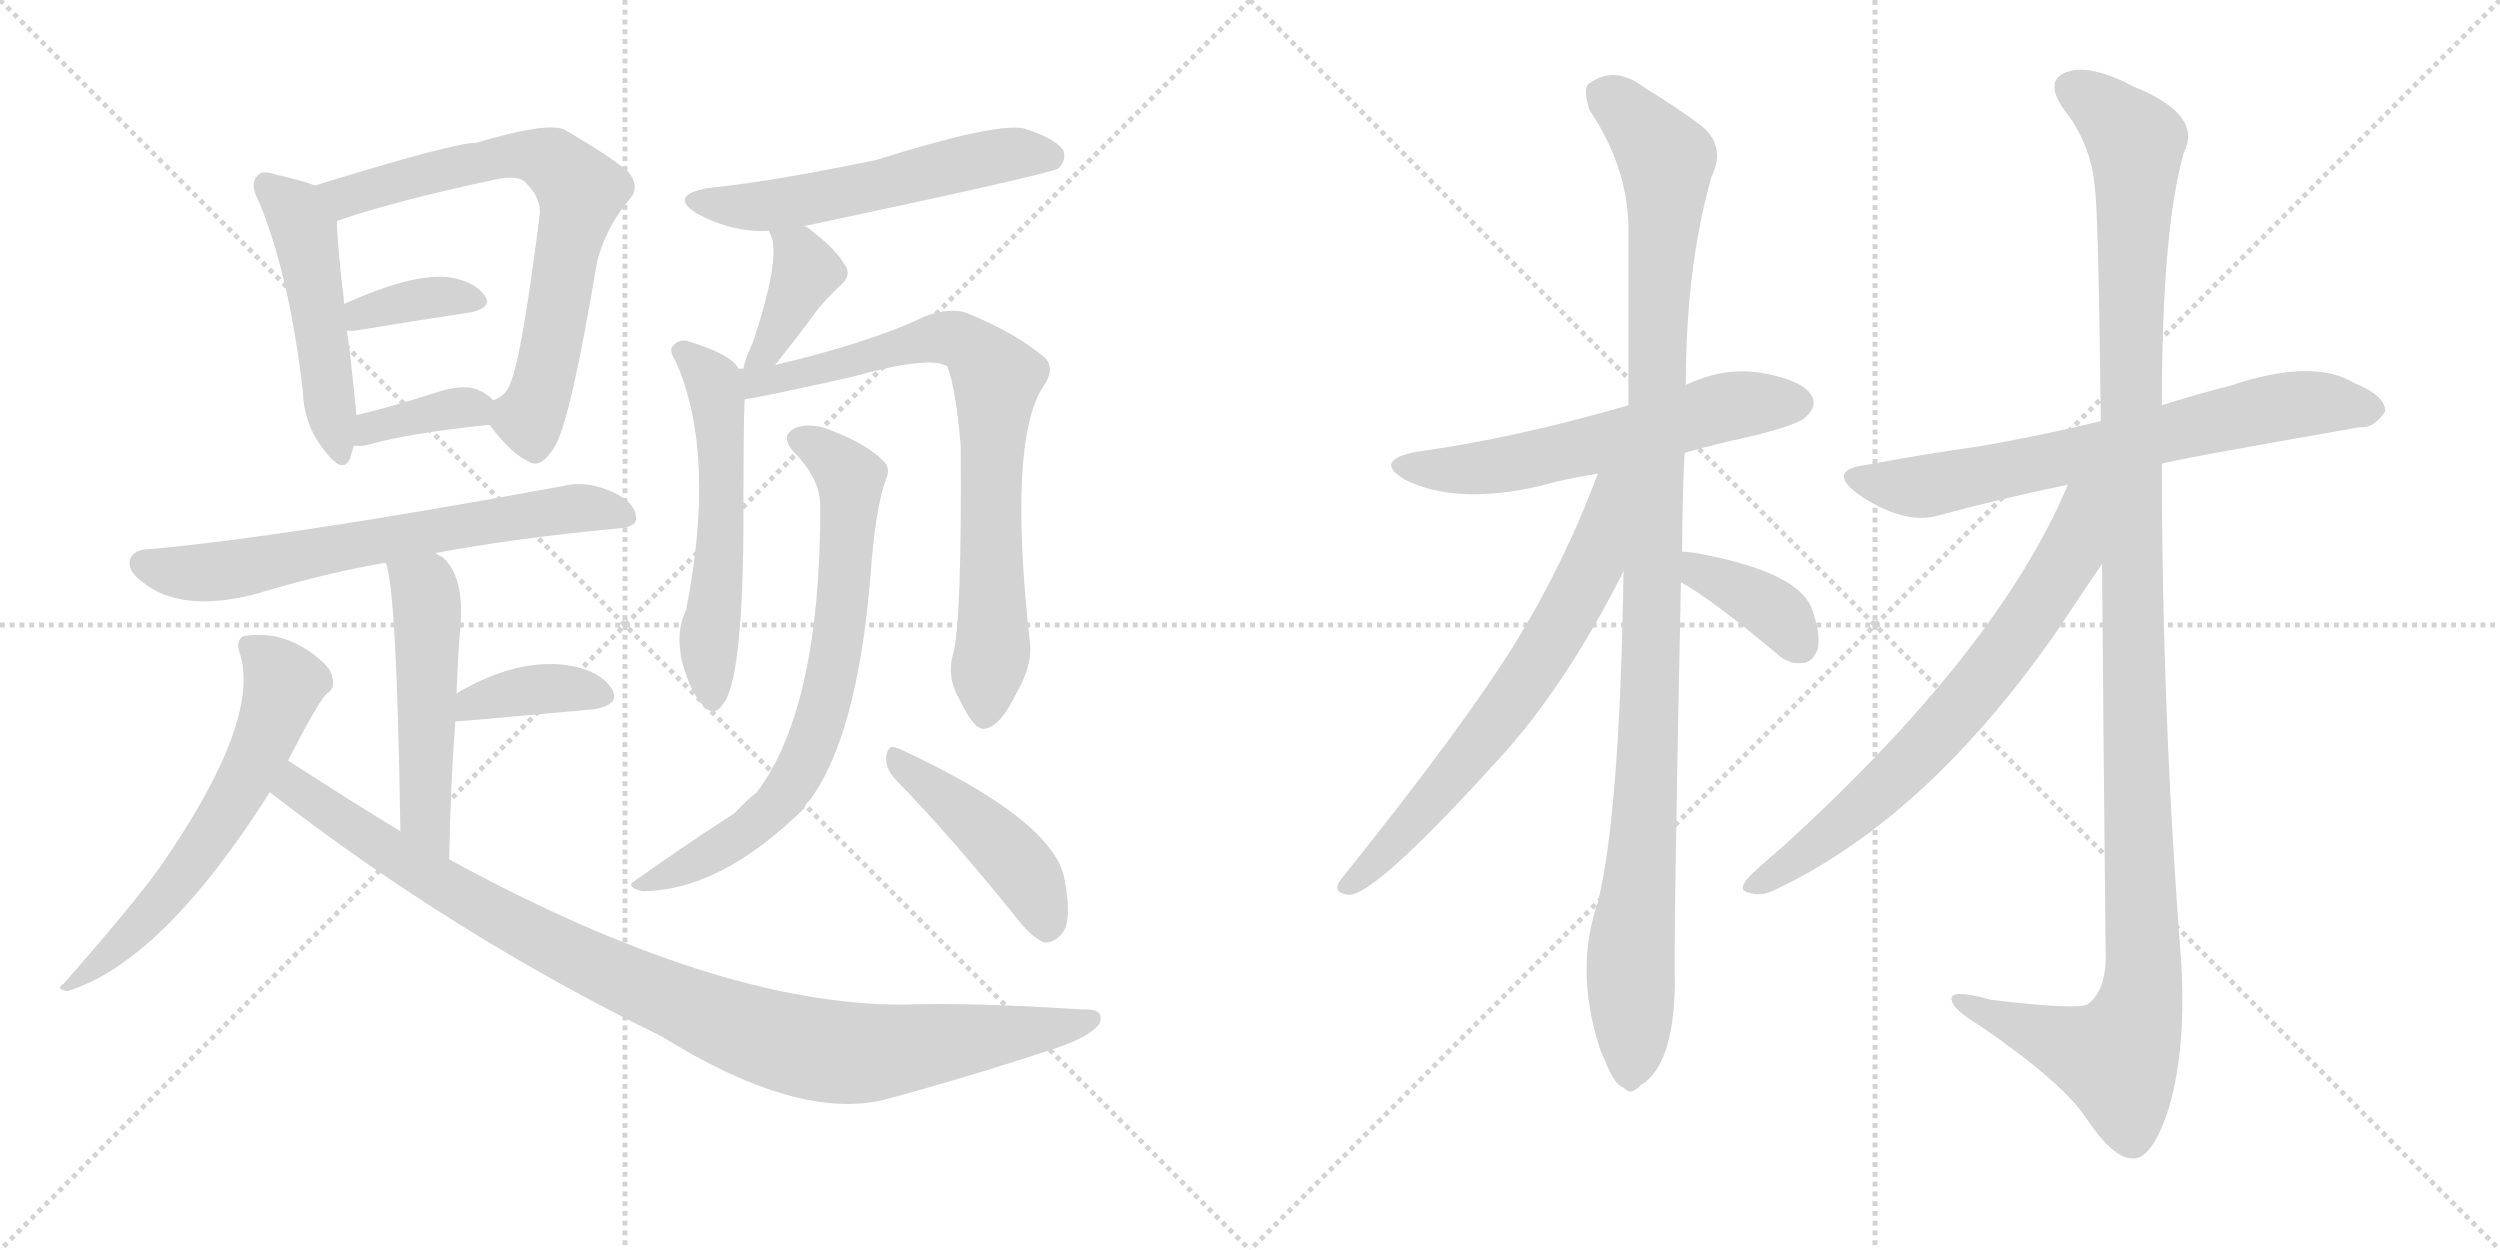 <svg version="1.1" viewBox="0 0 2048 1024" xmlns="http://www.w3.org/2000/svg">
  <g stroke="lightgray" stroke-dasharray="1,1" stroke-width="1" transform="scale(4, 4)">
    <line x1="0" y1="0" x2="256" y2="256"></line>
    <line x1="256" y1="0" x2="0" y2="256"></line>
    <line x1="128" y1="0" x2="128" y2="256"></line>
    <line x1="0" y1="128" x2="256" y2="128"></line>
    <line x1="256" y1="0" x2="512" y2="256"></line>
    <line x1="512" y1="0" x2="256" y2="256"></line>
    <line x1="384" y1="0" x2="384" y2="256"></line>
    <line x1="256" y1="128" x2="512" y2="128"></line>
  </g>
<g transform="scale(1, -1) translate(0, -850)">
   <style type="text/css">
    @keyframes keyframes0 {
      from {
       stroke: black;
       stroke-dashoffset: 487;
       stroke-width: 128;
       }
       61% {
       animation-timing-function: step-end;
       stroke: black;
       stroke-dashoffset: 0;
       stroke-width: 128;
       }
       to {
       stroke: black;
       stroke-width: 1024;
       }
       }
       #make-me-a-hanzi-animation-0 {
         animation: keyframes0 0.646s both;
         animation-delay: 0s;
         animation-timing-function: linear;
       }
    @keyframes keyframes1 {
      from {
       stroke: black;
       stroke-dashoffset: 691;
       stroke-width: 128;
       }
       69% {
       animation-timing-function: step-end;
       stroke: black;
       stroke-dashoffset: 0;
       stroke-width: 128;
       }
       to {
       stroke: black;
       stroke-width: 1024;
       }
       }
       #make-me-a-hanzi-animation-1 {
         animation: keyframes1 0.812s both;
         animation-delay: 0.646s;
         animation-timing-function: linear;
       }
    @keyframes keyframes2 {
      from {
       stroke: black;
       stroke-dashoffset: 361;
       stroke-width: 128;
       }
       54% {
       animation-timing-function: step-end;
       stroke: black;
       stroke-dashoffset: 0;
       stroke-width: 128;
       }
       to {
       stroke: black;
       stroke-width: 1024;
       }
       }
       #make-me-a-hanzi-animation-2 {
         animation: keyframes2 0.544s both;
         animation-delay: 1.459s;
         animation-timing-function: linear;
       }
    @keyframes keyframes3 {
      from {
       stroke: black;
       stroke-dashoffset: 359;
       stroke-width: 128;
       }
       54% {
       animation-timing-function: step-end;
       stroke: black;
       stroke-dashoffset: 0;
       stroke-width: 128;
       }
       to {
       stroke: black;
       stroke-width: 1024;
       }
       }
       #make-me-a-hanzi-animation-3 {
         animation: keyframes3 0.542s both;
         animation-delay: 2.002s;
         animation-timing-function: linear;
       }
    @keyframes keyframes4 {
      from {
       stroke: black;
       stroke-dashoffset: 656;
       stroke-width: 128;
       }
       68% {
       animation-timing-function: step-end;
       stroke: black;
       stroke-dashoffset: 0;
       stroke-width: 128;
       }
       to {
       stroke: black;
       stroke-width: 1024;
       }
       }
       #make-me-a-hanzi-animation-4 {
         animation: keyframes4 0.784s both;
         animation-delay: 2.545s;
         animation-timing-function: linear;
       }
    @keyframes keyframes5 {
      from {
       stroke: black;
       stroke-dashoffset: 507;
       stroke-width: 128;
       }
       62% {
       animation-timing-function: step-end;
       stroke: black;
       stroke-dashoffset: 0;
       stroke-width: 128;
       }
       to {
       stroke: black;
       stroke-width: 1024;
       }
       }
       #make-me-a-hanzi-animation-5 {
         animation: keyframes5 0.663s both;
         animation-delay: 3.328s;
         animation-timing-function: linear;
       }
    @keyframes keyframes6 {
      from {
       stroke: black;
       stroke-dashoffset: 378;
       stroke-width: 128;
       }
       55% {
       animation-timing-function: step-end;
       stroke: black;
       stroke-dashoffset: 0;
       stroke-width: 128;
       }
       to {
       stroke: black;
       stroke-width: 1024;
       }
       }
       #make-me-a-hanzi-animation-6 {
         animation: keyframes6 0.558s both;
         animation-delay: 3.991s;
         animation-timing-function: linear;
       }
    @keyframes keyframes7 {
      from {
       stroke: black;
       stroke-dashoffset: 601;
       stroke-width: 128;
       }
       66% {
       animation-timing-function: step-end;
       stroke: black;
       stroke-dashoffset: 0;
       stroke-width: 128;
       }
       to {
       stroke: black;
       stroke-width: 1024;
       }
       }
       #make-me-a-hanzi-animation-7 {
         animation: keyframes7 0.739s both;
         animation-delay: 4.549s;
         animation-timing-function: linear;
       }
    @keyframes keyframes8 {
      from {
       stroke: black;
       stroke-dashoffset: 975;
       stroke-width: 128;
       }
       76% {
       animation-timing-function: step-end;
       stroke: black;
       stroke-dashoffset: 0;
       stroke-width: 128;
       }
       to {
       stroke: black;
       stroke-width: 1024;
       }
       }
       #make-me-a-hanzi-animation-8 {
         animation: keyframes8 1.043s both;
         animation-delay: 5.288s;
         animation-timing-function: linear;
       }
    @keyframes keyframes9 {
      from {
       stroke: black;
       stroke-dashoffset: 551;
       stroke-width: 128;
       }
       64% {
       animation-timing-function: step-end;
       stroke: black;
       stroke-dashoffset: 0;
       stroke-width: 128;
       }
       to {
       stroke: black;
       stroke-width: 1024;
       }
       }
       #make-me-a-hanzi-animation-9 {
         animation: keyframes9 0.698s both;
         animation-delay: 6.331s;
         animation-timing-function: linear;
       }
    @keyframes keyframes10 {
      from {
       stroke: black;
       stroke-dashoffset: 386;
       stroke-width: 128;
       }
       56% {
       animation-timing-function: step-end;
       stroke: black;
       stroke-dashoffset: 0;
       stroke-width: 128;
       }
       to {
       stroke: black;
       stroke-width: 1024;
       }
       }
       #make-me-a-hanzi-animation-10 {
         animation: keyframes10 0.564s both;
         animation-delay: 7.03s;
         animation-timing-function: linear;
       }
    @keyframes keyframes11 {
      from {
       stroke: black;
       stroke-dashoffset: 553;
       stroke-width: 128;
       }
       64% {
       animation-timing-function: step-end;
       stroke: black;
       stroke-dashoffset: 0;
       stroke-width: 128;
       }
       to {
       stroke: black;
       stroke-width: 1024;
       }
       }
       #make-me-a-hanzi-animation-11 {
         animation: keyframes11 0.7s both;
         animation-delay: 7.594s;
         animation-timing-function: linear;
       }
    @keyframes keyframes12 {
      from {
       stroke: black;
       stroke-dashoffset: 760;
       stroke-width: 128;
       }
       71% {
       animation-timing-function: step-end;
       stroke: black;
       stroke-dashoffset: 0;
       stroke-width: 128;
       }
       to {
       stroke: black;
       stroke-width: 1024;
       }
       }
       #make-me-a-hanzi-animation-12 {
         animation: keyframes12 0.868s both;
         animation-delay: 8.294s;
         animation-timing-function: linear;
       }
    @keyframes keyframes13 {
      from {
       stroke: black;
       stroke-dashoffset: 714;
       stroke-width: 128;
       }
       70% {
       animation-timing-function: step-end;
       stroke: black;
       stroke-dashoffset: 0;
       stroke-width: 128;
       }
       to {
       stroke: black;
       stroke-width: 1024;
       }
       }
       #make-me-a-hanzi-animation-13 {
         animation: keyframes13 0.831s both;
         animation-delay: 9.162s;
         animation-timing-function: linear;
       }
    @keyframes keyframes14 {
      from {
       stroke: black;
       stroke-dashoffset: 443;
       stroke-width: 128;
       }
       59% {
       animation-timing-function: step-end;
       stroke: black;
       stroke-dashoffset: 0;
       stroke-width: 128;
       }
       to {
       stroke: black;
       stroke-width: 1024;
       }
       }
       #make-me-a-hanzi-animation-14 {
         animation: keyframes14 0.611s both;
         animation-delay: 9.993s;
         animation-timing-function: linear;
       }
    @keyframes keyframes15 {
      from {
       stroke: black;
       stroke-dashoffset: 583;
       stroke-width: 128;
       }
       65% {
       animation-timing-function: step-end;
       stroke: black;
       stroke-dashoffset: 0;
       stroke-width: 128;
       }
       to {
       stroke: black;
       stroke-width: 1024;
       }
       }
       #make-me-a-hanzi-animation-15 {
         animation: keyframes15 0.724s both;
         animation-delay: 10.604s;
         animation-timing-function: linear;
       }
    @keyframes keyframes16 {
      from {
       stroke: black;
       stroke-dashoffset: 1079;
       stroke-width: 128;
       }
       78% {
       animation-timing-function: step-end;
       stroke: black;
       stroke-dashoffset: 0;
       stroke-width: 128;
       }
       to {
       stroke: black;
       stroke-width: 1024;
       }
       }
       #make-me-a-hanzi-animation-16 {
         animation: keyframes16 1.128s both;
         animation-delay: 11.328s;
         animation-timing-function: linear;
       }
    @keyframes keyframes17 {
      from {
       stroke: black;
       stroke-dashoffset: 667;
       stroke-width: 128;
       }
       68% {
       animation-timing-function: step-end;
       stroke: black;
       stroke-dashoffset: 0;
       stroke-width: 128;
       }
       to {
       stroke: black;
       stroke-width: 1024;
       }
       }
       #make-me-a-hanzi-animation-17 {
         animation: keyframes17 0.793s both;
         animation-delay: 12.456s;
         animation-timing-function: linear;
       }
    @keyframes keyframes18 {
      from {
       stroke: black;
       stroke-dashoffset: 371;
       stroke-width: 128;
       }
       55% {
       animation-timing-function: step-end;
       stroke: black;
       stroke-dashoffset: 0;
       stroke-width: 128;
       }
       to {
       stroke: black;
       stroke-width: 1024;
       }
       }
       #make-me-a-hanzi-animation-18 {
         animation: keyframes18 0.552s both;
         animation-delay: 13.249s;
         animation-timing-function: linear;
       }
    @keyframes keyframes19 {
      from {
       stroke: black;
       stroke-dashoffset: 684;
       stroke-width: 128;
       }
       69% {
       animation-timing-function: step-end;
       stroke: black;
       stroke-dashoffset: 0;
       stroke-width: 128;
       }
       to {
       stroke: black;
       stroke-width: 1024;
       }
       }
       #make-me-a-hanzi-animation-19 {
         animation: keyframes19 0.807s both;
         animation-delay: 13.801s;
         animation-timing-function: linear;
       }
    @keyframes keyframes20 {
      from {
       stroke: black;
       stroke-dashoffset: 1212;
       stroke-width: 128;
       }
       80% {
       animation-timing-function: step-end;
       stroke: black;
       stroke-dashoffset: 0;
       stroke-width: 128;
       }
       to {
       stroke: black;
       stroke-width: 1024;
       }
       }
       #make-me-a-hanzi-animation-20 {
         animation: keyframes20 1.236s both;
         animation-delay: 14.608s;
         animation-timing-function: linear;
       }
    @keyframes keyframes21 {
      from {
       stroke: black;
       stroke-dashoffset: 692;
       stroke-width: 128;
       }
       69% {
       animation-timing-function: step-end;
       stroke: black;
       stroke-dashoffset: 0;
       stroke-width: 128;
       }
       to {
       stroke: black;
       stroke-width: 1024;
       }
       }
       #make-me-a-hanzi-animation-21 {
         animation: keyframes21 0.813s both;
         animation-delay: 15.844s;
         animation-timing-function: linear;
       }
</style>
<path d="M 258 698 Q 248 702 226 707 Q 214 711 211 706 Q 204 700 212 685 Q 237 625 248 530 Q 249 502 265 482 Q 281 460 287 475 Q 288 479 290 485 L 292 510 Q 286 571 284 579 L 282 601 Q 276 652 276 669 C 275 692 275 692 258 698 Z" fill="lightgray"></path> 
<path d="M 401 502 Q 419 478 433 472 Q 443 465 455 485 Q 468 509 489 635 Q 496 663 515 686 Q 525 696 515 709 Q 500 722 462 744 Q 447 750 390 733 Q 371 733 258 698 C 229 689 248 660 276 669 Q 322 685 406 703 Q 425 707 431 700 Q 444 687 442 673 Q 427 555 418 536 Q 415 526 404 522 C 392 513 392 513 401 502 Z" fill="lightgray"></path> 
<path d="M 284 579 Q 285 579 290 579 Q 345 588 385 594 Q 404 598 397 608 Q 388 620 367 623 Q 337 626 282 601 C 255 589 254 579 284 579 Z" fill="lightgray"></path> 
<path d="M 290 485 Q 296 484 303 486 Q 334 495 401 502 C 421 504 421 504 404 522 Q 401 526 393 530 Q 381 536 359 529 Q 322 517 292 510 C 263 503 260 487 290 485 Z" fill="lightgray"></path> 
<path d="M 357 397 Q 421 409 505 417 Q 520 418 521 424 Q 522 436 506 445 Q 482 457 462 452 Q 234 410 121 400 Q 111 400 107 393 Q 103 383 117 373 Q 148 348 208 363 Q 268 381 316 389 L 357 397 Z" fill="lightgray"></path> 
<path d="M 368 146 Q 369 207 373 259 L 374 282 Q 375 310 377 335 Q 381 378 362 394 Q 359 395 357 397 C 332 414 308 418 316 389 Q 325 368 328 169 C 328 139 367 116 368 146 Z" fill="lightgray"></path> 
<path d="M 373 259 Q 377 259 487 269 Q 509 273 501 286 Q 491 301 465 305 Q 423 311 374 282 C 348 267 343 257 373 259 Z" fill="lightgray"></path> 
<path d="M 236 227 Q 261 276 268 282 Q 275 286 272 296 Q 271 303 258 313 Q 231 334 200 329 Q 193 326 196 316 Q 215 261 132 141 Q 110 110 52 44 Q 45 40 55 38 Q 133 62 221 201 L 236 227 Z" fill="lightgray"></path> 
<path d="M 221 201 Q 372 84 542 1 Q 653 -68 724 -51 Q 791 -33 864 -9 Q 894 1 901 12 Q 905 24 887 23 Q 796 29 739 27 Q 586 27 368 146 L 328 169 Q 282 197 236 227 C 211 243 197 219 221 201 Z" fill="lightgray"></path> 
<path d="M 659 664 Q 659 665 660 665 Q 858 707 867 712 Q 874 719 871 727 Q 864 737 838 745 Q 813 749 718 719 Q 631 701 580 696 Q 547 690 571 675 Q 601 659 630 661 C 650 661 650 661 659 664 Z" fill="lightgray"></path> 
<path d="M 635 551 Q 654 575 671 598 Q 677 605 686 614 Q 699 624 692 633 Q 685 646 661 664 Q 660 665 659 664 C 631 674 624 677 630 661 Q 630 660 632 656 Q 639 637 617 570 Q 611 558 609 548 C 602 519 616 527 635 551 Z" fill="lightgray"></path> 
<path d="M 605 548 Q 599 560 562 571 Q 555 572 550 565 Q 549 561 554 553 Q 587 477 562 350 Q 553 332 559 307 Q 566 282 576 272 Q 585 262 592 273 Q 608 291 609 414 Q 609 505 610 523 L 605 548 Z" fill="lightgray"></path> 
<path d="M 781 315 Q 775 296 786 277 Q 798 252 806 253 Q 819 254 832 281 Q 845 303 844 321 Q 825 489 855 534 Q 864 547 857 556 Q 833 577 791 594 Q 778 598 758 591 Q 715 570 635 551 L 609 548 Q 606 548 605 548 C 575 545 580 518 610 523 Q 616 523 697 541 Q 761 559 776 550 Q 783 532 787 485 Q 788 343 781 315 Z" fill="lightgray"></path> 
<path d="M 672 435 Q 672 270 620 201 Q 611 194 602 184 Q 560 157 518 127 Q 514 123 526 120 Q 590 120 659 188 Q 660 192 663 194 Q 702 246 713 377 Q 717 434 726 458 Q 730 467 723 473 Q 710 486 682 497 Q 666 504 653 500 Q 638 494 650 480 Q 672 458 672 435 Z" fill="lightgray"></path> 
<path d="M 733 212 Q 778 166 832 99 Q 844 83 855 78 Q 862 77 869 84 Q 879 94 872 130 Q 863 178 738 236 Q 737 237 735 237 Q 728 241 726 231 Q 725 221 733 212 Z" fill="lightgray"></path> 
<path d="M 1380 479 Q 1404 486 1432 492 Q 1474 502 1480 509 Q 1489 518 1484 526 Q 1477 538 1446 544 Q 1415 550 1384 536 Q 1381 535 1381 534 L 1334 518 Q 1241 491 1161 480 Q 1124 473 1151 457 Q 1193 436 1262 452 Q 1283 458 1309 462 L 1380 479 Z" fill="lightgray"></path> 
<path d="M 1378 398 Q 1378 437 1380 479 L 1381 534 Q 1381 631 1402 705 Q 1415 732 1391 749 Q 1375 761 1346 779 Q 1322 797 1301 781 Q 1297 777 1302 760 Q 1333 714 1334 665 Q 1334 596 1334 518 L 1330 382 Q 1327 184 1309 111 Q 1290 56 1310 -7 Q 1311 -11 1315 -19 Q 1322 -38 1330 -41 Q 1336 -48 1344 -39 Q 1371 -23 1372 43 Q 1371 83 1377 373 L 1378 398 Z" fill="lightgray"></path> 
<path d="M 1309 462 Q 1282 390 1243 326 Q 1200 256 1098 129 Q 1091 119 1104 117 Q 1125 114 1234 235 Q 1285 293 1330 382 C 1385 489 1321 494 1309 462 Z" fill="lightgray"></path> 
<path d="M 1377 373 Q 1401 360 1455 315 Q 1465 305 1478 307 Q 1485 308 1489 318 Q 1492 330 1484 352 Q 1472 382 1389 397 Q 1382 398 1378 398 C 1348 400 1351 388 1377 373 Z" fill="lightgray"></path> 
<path d="M 1771 470 Q 1778 473 1933 500 Q 1945 499 1954 513 Q 1954 526 1929 536 Q 1895 557 1827 534 Q 1799 527 1771 518 L 1721 505 Q 1667 492 1619 484 Q 1576 478 1528 469 Q 1497 465 1521 446 Q 1560 419 1589 428 Q 1637 441 1694 453 L 1771 470 Z" fill="lightgray"></path> 
<path d="M 1722 388 Q 1723 256 1725 63 Q 1724 38 1711 28 Q 1705 22 1631 31 Q 1595 41 1599 30 Q 1600 23 1623 9 Q 1690 -37 1709 -66 Q 1731 -99 1747 -99 Q 1762 -100 1775 -63 Q 1791 -15 1787 60 Q 1771 265 1771 470 L 1771 518 Q 1771 662 1789 725 Q 1805 756 1748 779 Q 1712 798 1693 791 Q 1674 784 1691 760 Q 1713 732 1716 697 Q 1719 678 1721 505 L 1722 388 Z" fill="lightgray"></path> 
<path d="M 1694 453 Q 1637 317 1460 156 Q 1448 146 1435 134 Q 1422 121 1432 119 Q 1442 115 1454 121 Q 1577 179 1683 330 Q 1719 384 1722 388 C 1778 470 1710 489 1694 453 Z" fill="lightgray"></path> 
      <clipPath id="make-me-a-hanzi-clip-0">
      <path d="M 258 698 Q 248 702 226 707 Q 214 711 211 706 Q 204 700 212 685 Q 237 625 248 530 Q 249 502 265 482 Q 281 460 287 475 Q 288 479 290 485 L 292 510 Q 286 571 284 579 L 282 601 Q 276 652 276 669 C 275 692 275 692 258 698 Z" fill="lightgray"></path>
      </clipPath>
      <path clip-path="url(#make-me-a-hanzi-clip-0)" d="M 219 698 L 239 681 L 251 654 L 277 481 " fill="none" id="make-me-a-hanzi-animation-0" stroke-dasharray="359 718" stroke-linecap="round"></path>

      <clipPath id="make-me-a-hanzi-clip-1">
      <path d="M 401 502 Q 419 478 433 472 Q 443 465 455 485 Q 468 509 489 635 Q 496 663 515 686 Q 525 696 515 709 Q 500 722 462 744 Q 447 750 390 733 Q 371 733 258 698 C 229 689 248 660 276 669 Q 322 685 406 703 Q 425 707 431 700 Q 444 687 442 673 Q 427 555 418 536 Q 415 526 404 522 C 392 513 392 513 401 502 Z" fill="lightgray"></path>
      </clipPath>
      <path clip-path="url(#make-me-a-hanzi-clip-1)" d="M 271 699 L 288 689 L 424 724 L 453 717 L 470 702 L 476 693 L 448 548 L 433 508 L 439 488 " fill="none" id="make-me-a-hanzi-animation-1" stroke-dasharray="563 1126" stroke-linecap="round"></path>

      <clipPath id="make-me-a-hanzi-clip-2">
      <path d="M 284 579 Q 285 579 290 579 Q 345 588 385 594 Q 404 598 397 608 Q 388 620 367 623 Q 337 626 282 601 C 255 589 254 579 284 579 Z" fill="lightgray"></path>
      </clipPath>
      <path clip-path="url(#make-me-a-hanzi-clip-2)" d="M 287 585 L 311 597 L 352 606 L 388 603 " fill="none" id="make-me-a-hanzi-animation-2" stroke-dasharray="233 466" stroke-linecap="round"></path>

      <clipPath id="make-me-a-hanzi-clip-3">
      <path d="M 290 485 Q 296 484 303 486 Q 334 495 401 502 C 421 504 421 504 404 522 Q 401 526 393 530 Q 381 536 359 529 Q 322 517 292 510 C 263 503 260 487 290 485 Z" fill="lightgray"></path>
      </clipPath>
      <path clip-path="url(#make-me-a-hanzi-clip-3)" d="M 296 491 L 314 503 L 370 515 L 384 516 L 391 509 " fill="none" id="make-me-a-hanzi-animation-3" stroke-dasharray="231 462" stroke-linecap="round"></path>

      <clipPath id="make-me-a-hanzi-clip-4">
      <path d="M 357 397 Q 421 409 505 417 Q 520 418 521 424 Q 522 436 506 445 Q 482 457 462 452 Q 234 410 121 400 Q 111 400 107 393 Q 103 383 117 373 Q 148 348 208 363 Q 268 381 316 389 L 357 397 Z" fill="lightgray"></path>
      </clipPath>
      <path clip-path="url(#make-me-a-hanzi-clip-4)" d="M 118 389 L 151 381 L 194 383 L 455 433 L 512 428 " fill="none" id="make-me-a-hanzi-animation-4" stroke-dasharray="528 1056" stroke-linecap="round"></path>

      <clipPath id="make-me-a-hanzi-clip-5">
      <path d="M 368 146 Q 369 207 373 259 L 374 282 Q 375 310 377 335 Q 381 378 362 394 Q 359 395 357 397 C 332 414 308 418 316 389 Q 325 368 328 169 C 328 139 367 116 368 146 Z" fill="lightgray"></path>
      </clipPath>
      <path clip-path="url(#make-me-a-hanzi-clip-5)" d="M 323 389 L 348 367 L 347 184 L 364 154 " fill="none" id="make-me-a-hanzi-animation-5" stroke-dasharray="379 758" stroke-linecap="round"></path>

      <clipPath id="make-me-a-hanzi-clip-6">
      <path d="M 373 259 Q 377 259 487 269 Q 509 273 501 286 Q 491 301 465 305 Q 423 311 374 282 C 348 267 343 257 373 259 Z" fill="lightgray"></path>
      </clipPath>
      <path clip-path="url(#make-me-a-hanzi-clip-6)" d="M 374 265 L 388 275 L 432 285 L 491 280 " fill="none" id="make-me-a-hanzi-animation-6" stroke-dasharray="250 500" stroke-linecap="round"></path>

      <clipPath id="make-me-a-hanzi-clip-7">
      <path d="M 236 227 Q 261 276 268 282 Q 275 286 272 296 Q 271 303 258 313 Q 231 334 200 329 Q 193 326 196 316 Q 215 261 132 141 Q 110 110 52 44 Q 45 40 55 38 Q 133 62 221 201 L 236 227 Z" fill="lightgray"></path>
      </clipPath>
      <path clip-path="url(#make-me-a-hanzi-clip-7)" d="M 208 319 L 232 288 L 197 204 L 135 114 L 86 65 L 60 51 L 59 44 " fill="none" id="make-me-a-hanzi-animation-7" stroke-dasharray="473 946" stroke-linecap="round"></path>

      <clipPath id="make-me-a-hanzi-clip-8">
      <path d="M 221 201 Q 372 84 542 1 Q 653 -68 724 -51 Q 791 -33 864 -9 Q 894 1 901 12 Q 905 24 887 23 Q 796 29 739 27 Q 586 27 368 146 L 328 169 Q 282 197 236 227 C 211 243 197 219 221 201 Z" fill="lightgray"></path>
      </clipPath>
      <path clip-path="url(#make-me-a-hanzi-clip-8)" d="M 239 217 L 241 205 L 249 199 L 395 106 L 491 56 L 634 -2 L 711 -13 L 868 7 L 892 15 " fill="none" id="make-me-a-hanzi-animation-8" stroke-dasharray="847 1694" stroke-linecap="round"></path>

      <clipPath id="make-me-a-hanzi-clip-9">
      <path d="M 659 664 Q 659 665 660 665 Q 858 707 867 712 Q 874 719 871 727 Q 864 737 838 745 Q 813 749 718 719 Q 631 701 580 696 Q 547 690 571 675 Q 601 659 630 661 C 650 661 650 661 659 664 Z" fill="lightgray"></path>
      </clipPath>
      <path clip-path="url(#make-me-a-hanzi-clip-9)" d="M 573 687 L 611 680 L 670 686 L 818 723 L 862 721 " fill="none" id="make-me-a-hanzi-animation-9" stroke-dasharray="423 846" stroke-linecap="round"></path>

      <clipPath id="make-me-a-hanzi-clip-10">
      <path d="M 635 551 Q 654 575 671 598 Q 677 605 686 614 Q 699 624 692 633 Q 685 646 661 664 Q 660 665 659 664 C 631 674 624 677 630 661 Q 630 660 632 656 Q 639 637 617 570 Q 611 558 609 548 C 602 519 616 527 635 551 Z" fill="lightgray"></path>
      </clipPath>
      <path clip-path="url(#make-me-a-hanzi-clip-10)" d="M 637 661 L 660 628 L 627 562 L 615 552 " fill="none" id="make-me-a-hanzi-animation-10" stroke-dasharray="258 516" stroke-linecap="round"></path>

      <clipPath id="make-me-a-hanzi-clip-11">
      <path d="M 605 548 Q 599 560 562 571 Q 555 572 550 565 Q 549 561 554 553 Q 587 477 562 350 Q 553 332 559 307 Q 566 282 576 272 Q 585 262 592 273 Q 608 291 609 414 Q 609 505 610 523 L 605 548 Z" fill="lightgray"></path>
      </clipPath>
      <path clip-path="url(#make-me-a-hanzi-clip-11)" d="M 559 561 L 584 537 L 590 501 L 592 401 L 581 328 L 584 276 " fill="none" id="make-me-a-hanzi-animation-11" stroke-dasharray="425 850" stroke-linecap="round"></path>

      <clipPath id="make-me-a-hanzi-clip-12">
      <path d="M 781 315 Q 775 296 786 277 Q 798 252 806 253 Q 819 254 832 281 Q 845 303 844 321 Q 825 489 855 534 Q 864 547 857 556 Q 833 577 791 594 Q 778 598 758 591 Q 715 570 635 551 L 609 548 Q 606 548 605 548 C 575 545 580 518 610 523 Q 616 523 697 541 Q 761 559 776 550 Q 783 532 787 485 Q 788 343 781 315 Z" fill="lightgray"></path>
      </clipPath>
      <path clip-path="url(#make-me-a-hanzi-clip-12)" d="M 607 542 L 641 539 L 770 573 L 790 570 L 814 544 L 814 330 L 807 264 " fill="none" id="make-me-a-hanzi-animation-12" stroke-dasharray="632 1264" stroke-linecap="round"></path>

      <clipPath id="make-me-a-hanzi-clip-13">
      <path d="M 672 435 Q 672 270 620 201 Q 611 194 602 184 Q 560 157 518 127 Q 514 123 526 120 Q 590 120 659 188 Q 660 192 663 194 Q 702 246 713 377 Q 717 434 726 458 Q 730 467 723 473 Q 710 486 682 497 Q 666 504 653 500 Q 638 494 650 480 Q 672 458 672 435 Z" fill="lightgray"></path>
      </clipPath>
      <path clip-path="url(#make-me-a-hanzi-clip-13)" d="M 655 489 L 682 474 L 697 450 L 690 348 L 674 264 L 645 202 L 615 171 L 567 142 L 526 128 " fill="none" id="make-me-a-hanzi-animation-13" stroke-dasharray="586 1172" stroke-linecap="round"></path>

      <clipPath id="make-me-a-hanzi-clip-14">
      <path d="M 733 212 Q 778 166 832 99 Q 844 83 855 78 Q 862 77 869 84 Q 879 94 872 130 Q 863 178 738 236 Q 737 237 735 237 Q 728 241 726 231 Q 725 221 733 212 Z" fill="lightgray"></path>
      </clipPath>
      <path clip-path="url(#make-me-a-hanzi-clip-14)" d="M 734 229 L 833 143 L 851 116 L 857 93 " fill="none" id="make-me-a-hanzi-animation-14" stroke-dasharray="315 630" stroke-linecap="round"></path>

      <clipPath id="make-me-a-hanzi-clip-15">
      <path d="M 1380 479 Q 1404 486 1432 492 Q 1474 502 1480 509 Q 1489 518 1484 526 Q 1477 538 1446 544 Q 1415 550 1384 536 Q 1381 535 1381 534 L 1334 518 Q 1241 491 1161 480 Q 1124 473 1151 457 Q 1193 436 1262 452 Q 1283 458 1309 462 L 1380 479 Z" fill="lightgray"></path>
      </clipPath>
      <path clip-path="url(#make-me-a-hanzi-clip-15)" d="M 1153 470 L 1174 465 L 1231 468 L 1413 517 L 1473 520 " fill="none" id="make-me-a-hanzi-animation-15" stroke-dasharray="455 910" stroke-linecap="round"></path>

      <clipPath id="make-me-a-hanzi-clip-16">
      <path d="M 1378 398 Q 1378 437 1380 479 L 1381 534 Q 1381 631 1402 705 Q 1415 732 1391 749 Q 1375 761 1346 779 Q 1322 797 1301 781 Q 1297 777 1302 760 Q 1333 714 1334 665 Q 1334 596 1334 518 L 1330 382 Q 1327 184 1309 111 Q 1290 56 1310 -7 Q 1311 -11 1315 -19 Q 1322 -38 1330 -41 Q 1336 -48 1344 -39 Q 1371 -23 1372 43 Q 1371 83 1377 373 L 1378 398 Z" fill="lightgray"></path>
      </clipPath>
      <path clip-path="url(#make-me-a-hanzi-clip-16)" d="M 1313 774 L 1365 719 L 1352 261 L 1336 72 L 1335 -27 " fill="none" id="make-me-a-hanzi-animation-16" stroke-dasharray="951 1902" stroke-linecap="round"></path>

      <clipPath id="make-me-a-hanzi-clip-17">
      <path d="M 1309 462 Q 1282 390 1243 326 Q 1200 256 1098 129 Q 1091 119 1104 117 Q 1125 114 1234 235 Q 1285 293 1330 382 C 1385 489 1321 494 1309 462 Z" fill="lightgray"></path>
      </clipPath>
      <path clip-path="url(#make-me-a-hanzi-clip-17)" d="M 1328 461 L 1318 451 L 1304 385 L 1264 313 L 1211 237 L 1105 125 " fill="none" id="make-me-a-hanzi-animation-17" stroke-dasharray="539 1078" stroke-linecap="round"></path>

      <clipPath id="make-me-a-hanzi-clip-18">
      <path d="M 1377 373 Q 1401 360 1455 315 Q 1465 305 1478 307 Q 1485 308 1489 318 Q 1492 330 1484 352 Q 1472 382 1389 397 Q 1382 398 1378 398 C 1348 400 1351 388 1377 373 Z" fill="lightgray"></path>
      </clipPath>
      <path clip-path="url(#make-me-a-hanzi-clip-18)" d="M 1383 392 L 1444 357 L 1473 323 " fill="none" id="make-me-a-hanzi-animation-18" stroke-dasharray="243 486" stroke-linecap="round"></path>

      <clipPath id="make-me-a-hanzi-clip-19">
      <path d="M 1771 470 Q 1778 473 1933 500 Q 1945 499 1954 513 Q 1954 526 1929 536 Q 1895 557 1827 534 Q 1799 527 1771 518 L 1721 505 Q 1667 492 1619 484 Q 1576 478 1528 469 Q 1497 465 1521 446 Q 1560 419 1589 428 Q 1637 441 1694 453 L 1771 470 Z" fill="lightgray"></path>
      </clipPath>
      <path clip-path="url(#make-me-a-hanzi-clip-19)" d="M 1523 458 L 1579 452 L 1875 518 L 1943 514 " fill="none" id="make-me-a-hanzi-animation-19" stroke-dasharray="556 1112" stroke-linecap="round"></path>

      <clipPath id="make-me-a-hanzi-clip-20">
      <path d="M 1722 388 Q 1723 256 1725 63 Q 1724 38 1711 28 Q 1705 22 1631 31 Q 1595 41 1599 30 Q 1600 23 1623 9 Q 1690 -37 1709 -66 Q 1731 -99 1747 -99 Q 1762 -100 1775 -63 Q 1791 -15 1787 60 Q 1771 265 1771 470 L 1771 518 Q 1771 662 1789 725 Q 1805 756 1748 779 Q 1712 798 1693 791 Q 1674 784 1691 760 Q 1713 732 1716 697 Q 1719 678 1721 505 L 1722 388 Z" fill="lightgray"></path>
      </clipPath>
      <path clip-path="url(#make-me-a-hanzi-clip-20)" d="M 1700 775 L 1750 734 L 1744 518 L 1754 33 L 1734 -17 L 1606 30 " fill="none" id="make-me-a-hanzi-animation-20" stroke-dasharray="1084 2168" stroke-linecap="round"></path>

      <clipPath id="make-me-a-hanzi-clip-21">
      <path d="M 1694 453 Q 1637 317 1460 156 Q 1448 146 1435 134 Q 1422 121 1432 119 Q 1442 115 1454 121 Q 1577 179 1683 330 Q 1719 384 1722 388 C 1778 470 1710 489 1694 453 Z" fill="lightgray"></path>
      </clipPath>
      <path clip-path="url(#make-me-a-hanzi-clip-21)" d="M 1716 452 L 1681 371 L 1606 270 L 1520 184 L 1438 126 " fill="none" id="make-me-a-hanzi-animation-21" stroke-dasharray="564 1128" stroke-linecap="round"></path>

</g>
</svg>
